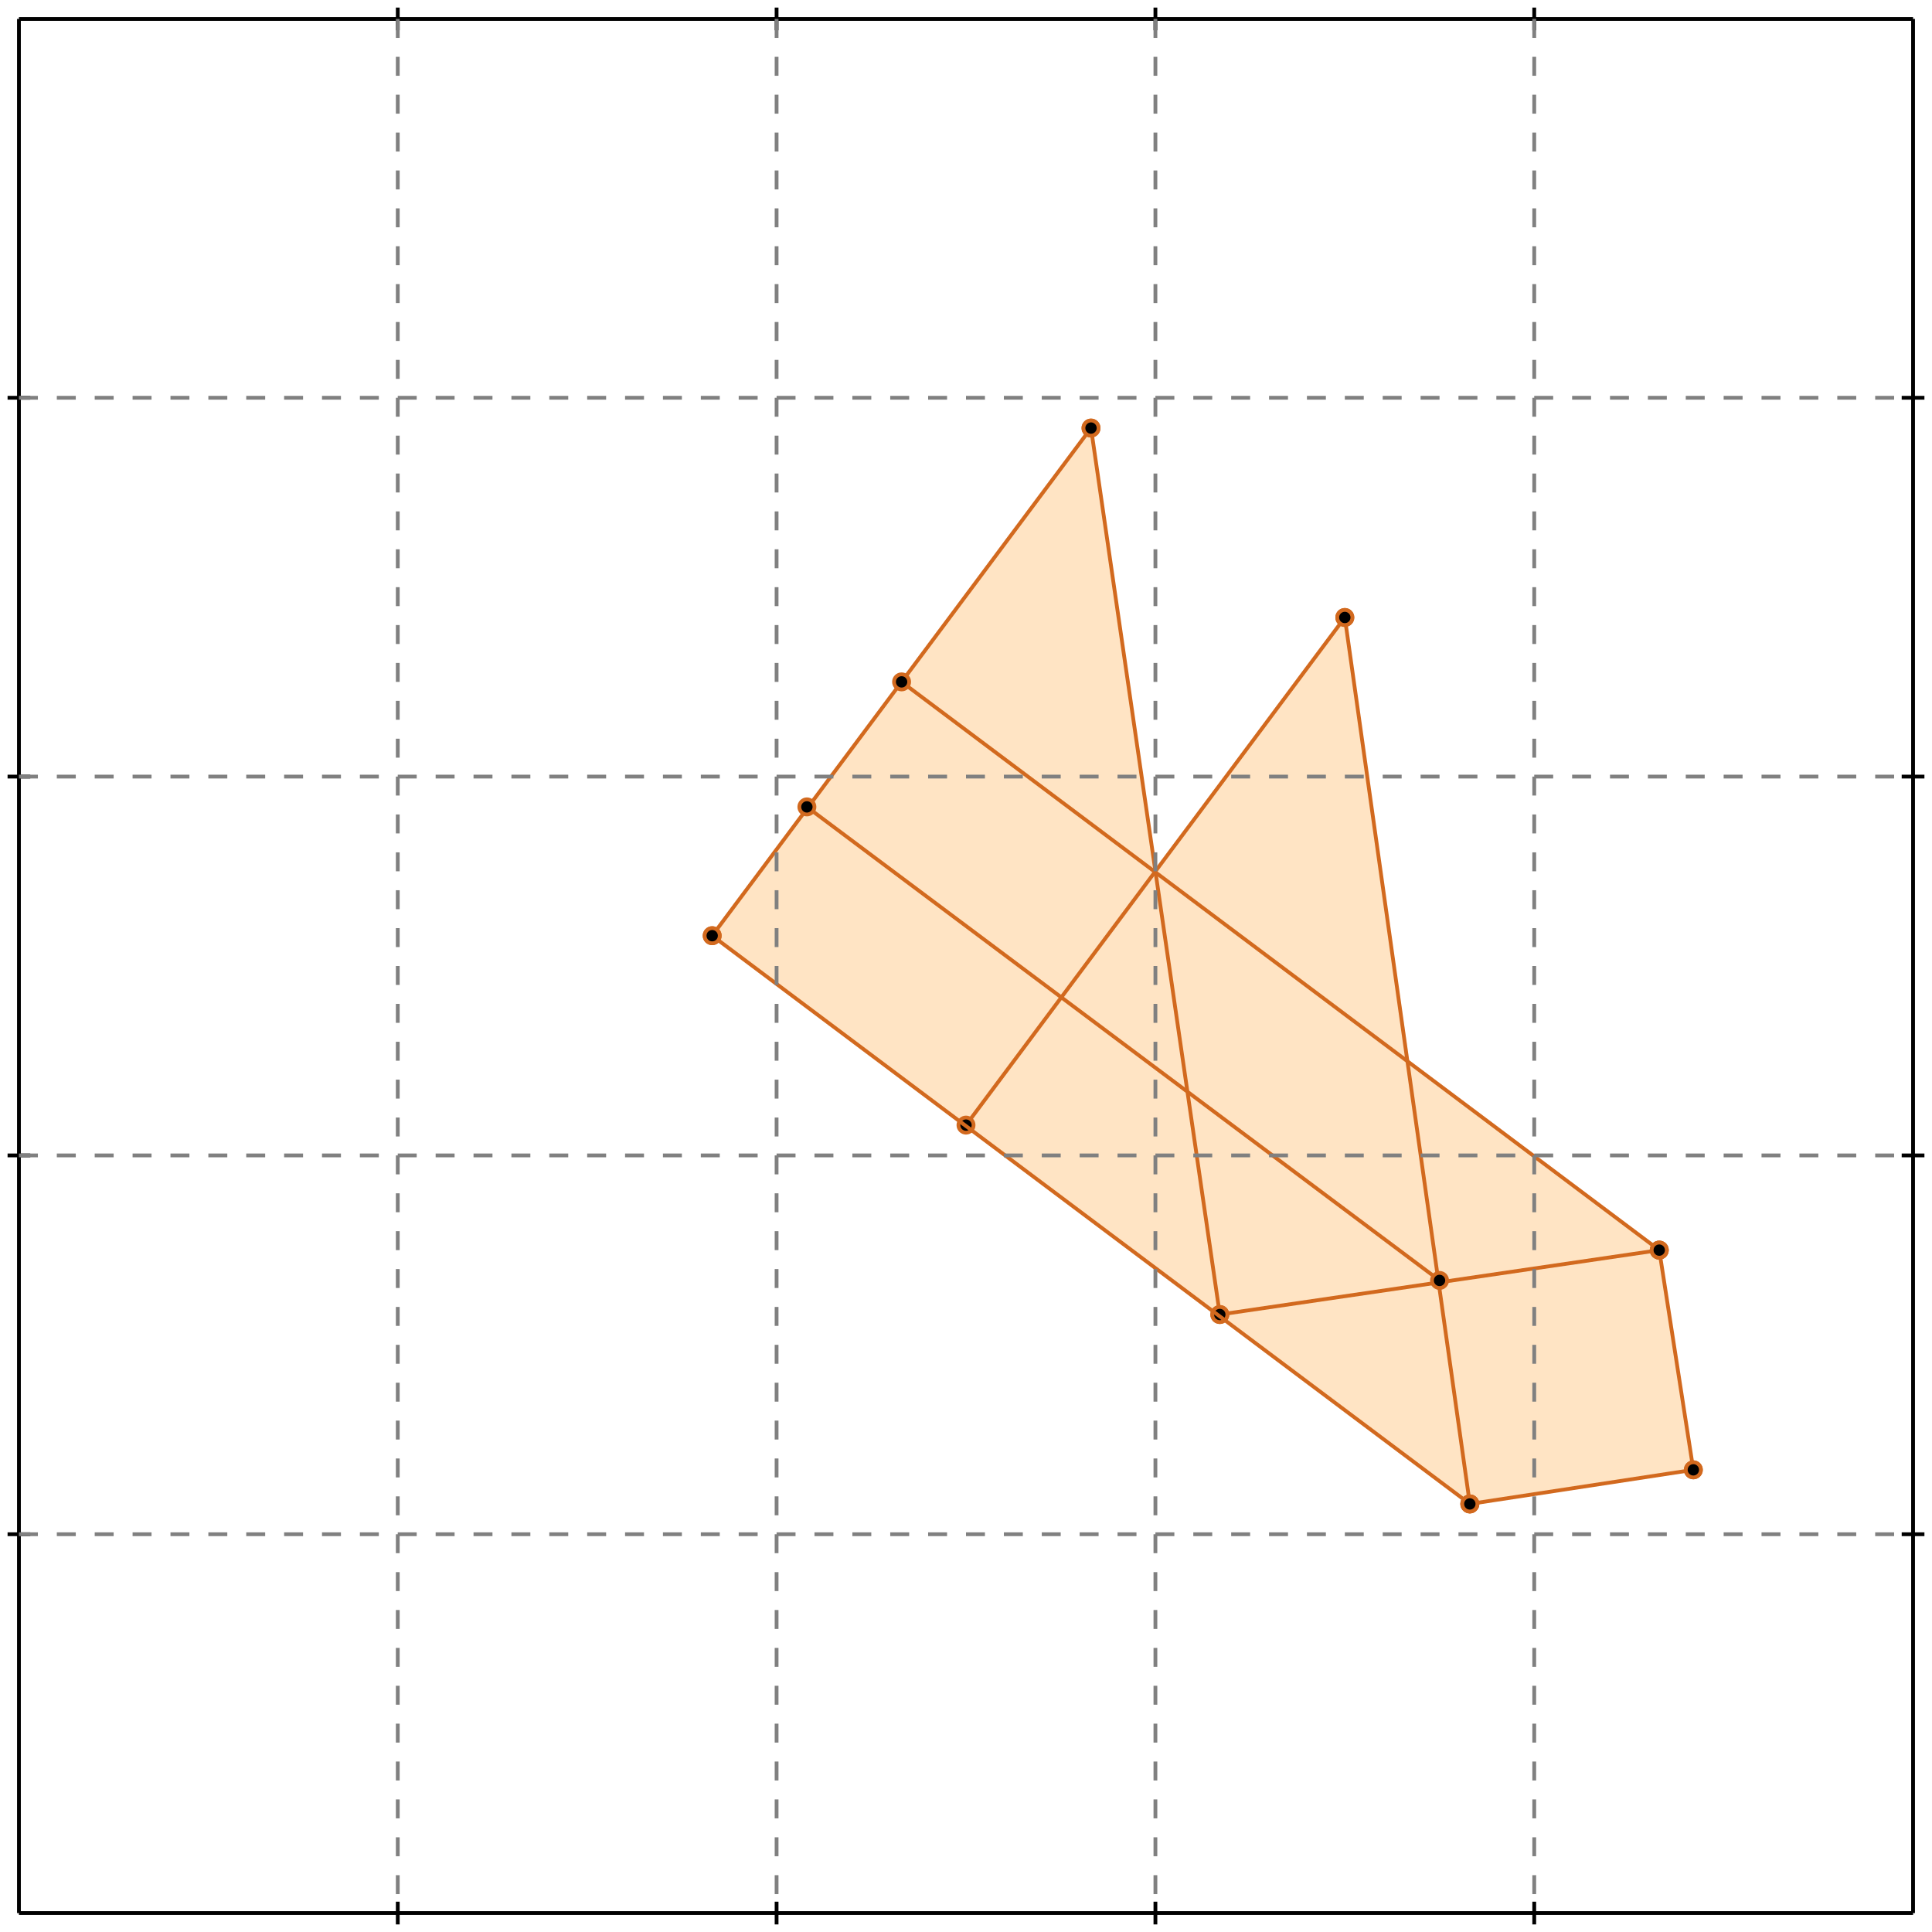 <?xml version="1.0" standalone="no"?>
<!DOCTYPE svg PUBLIC "-//W3C//DTD SVG 1.1//EN" 
  "http://www.w3.org/Graphics/SVG/1.1/DTD/svg11.dtd">
<svg width="510" height="510" version="1.1" id="toplevel"
    xmlns="http://www.w3.org/2000/svg"
    xmlns:xlink="http://www.w3.org/1999/xlink">
  <polygon points="388,397 447,388 438,330 372,280 355,163 305,230 288,113 188,247"
           fill="bisque"/>
  <g stroke="chocolate" stroke-width="1">
    <line x1="322" y1="347" x2="288" y2="113"/>
    <circle cx="322" cy="347" r="2"/>
    <circle cx="288" cy="113" r="2"/>
  </g>
  <g stroke="chocolate" stroke-width="1">
    <line x1="255" y1="297" x2="355" y2="163"/>
    <circle cx="255" cy="297" r="2"/>
    <circle cx="355" cy="163" r="2"/>
  </g>
  <g stroke="chocolate" stroke-width="1">
    <line x1="388" y1="397" x2="355" y2="163"/>
    <circle cx="388" cy="397" r="2"/>
    <circle cx="355" cy="163" r="2"/>
  </g>
  <g stroke="chocolate" stroke-width="1">
    <line x1="447" y1="388" x2="438" y2="330"/>
    <circle cx="447" cy="388" r="2"/>
    <circle cx="438" cy="330" r="2"/>
  </g>
  <g stroke="chocolate" stroke-width="1">
    <line x1="188" y1="247" x2="288" y2="113"/>
    <circle cx="188" cy="247" r="2"/>
    <circle cx="288" cy="113" r="2"/>
  </g>
  <g stroke="chocolate" stroke-width="1">
    <line x1="388" y1="397" x2="447" y2="388"/>
    <circle cx="388" cy="397" r="2"/>
    <circle cx="447" cy="388" r="2"/>
  </g>
  <g stroke="chocolate" stroke-width="1">
    <line x1="322" y1="347" x2="438" y2="330"/>
    <circle cx="322" cy="347" r="2"/>
    <circle cx="438" cy="330" r="2"/>
  </g>
  <g stroke="chocolate" stroke-width="1">
    <line x1="388" y1="397" x2="188" y2="247"/>
    <circle cx="388" cy="397" r="2"/>
    <circle cx="188" cy="247" r="2"/>
  </g>
  <g stroke="chocolate" stroke-width="1">
    <line x1="380" y1="338" x2="213" y2="213"/>
    <circle cx="380" cy="338" r="2"/>
    <circle cx="213" cy="213" r="2"/>
  </g>
  <g stroke="chocolate" stroke-width="1">
    <line x1="438" y1="330" x2="238" y2="180"/>
    <circle cx="438" cy="330" r="2"/>
    <circle cx="238" cy="180" r="2"/>
  </g>
  <g stroke="black" stroke-width="1">
    <line x1="5" y1="5" x2="505" y2="5"/>
    <line x1="5" y1="5" x2="5" y2="505"/>
    <line x1="505" y1="505" x2="5" y2="505"/>
    <line x1="505" y1="505" x2="505" y2="5"/>
    <line x1="105" y1="2" x2="105" y2="8"/>
    <line x1="2" y1="105" x2="8" y2="105"/>
    <line x1="105" y1="502" x2="105" y2="508"/>
    <line x1="502" y1="105" x2="508" y2="105"/>
    <line x1="205" y1="2" x2="205" y2="8"/>
    <line x1="2" y1="205" x2="8" y2="205"/>
    <line x1="205" y1="502" x2="205" y2="508"/>
    <line x1="502" y1="205" x2="508" y2="205"/>
    <line x1="305" y1="2" x2="305" y2="8"/>
    <line x1="2" y1="305" x2="8" y2="305"/>
    <line x1="305" y1="502" x2="305" y2="508"/>
    <line x1="502" y1="305" x2="508" y2="305"/>
    <line x1="405" y1="2" x2="405" y2="8"/>
    <line x1="2" y1="405" x2="8" y2="405"/>
    <line x1="405" y1="502" x2="405" y2="508"/>
    <line x1="502" y1="405" x2="508" y2="405"/>
  </g>
  <g stroke="gray" stroke-width="1" stroke-dasharray="5,5">
    <line x1="105" y1="5" x2="105" y2="505"/>
    <line x1="5" y1="105" x2="505" y2="105"/>
    <line x1="205" y1="5" x2="205" y2="505"/>
    <line x1="5" y1="205" x2="505" y2="205"/>
    <line x1="305" y1="5" x2="305" y2="505"/>
    <line x1="5" y1="305" x2="505" y2="305"/>
    <line x1="405" y1="5" x2="405" y2="505"/>
    <line x1="5" y1="405" x2="505" y2="405"/>
  </g>
</svg>
